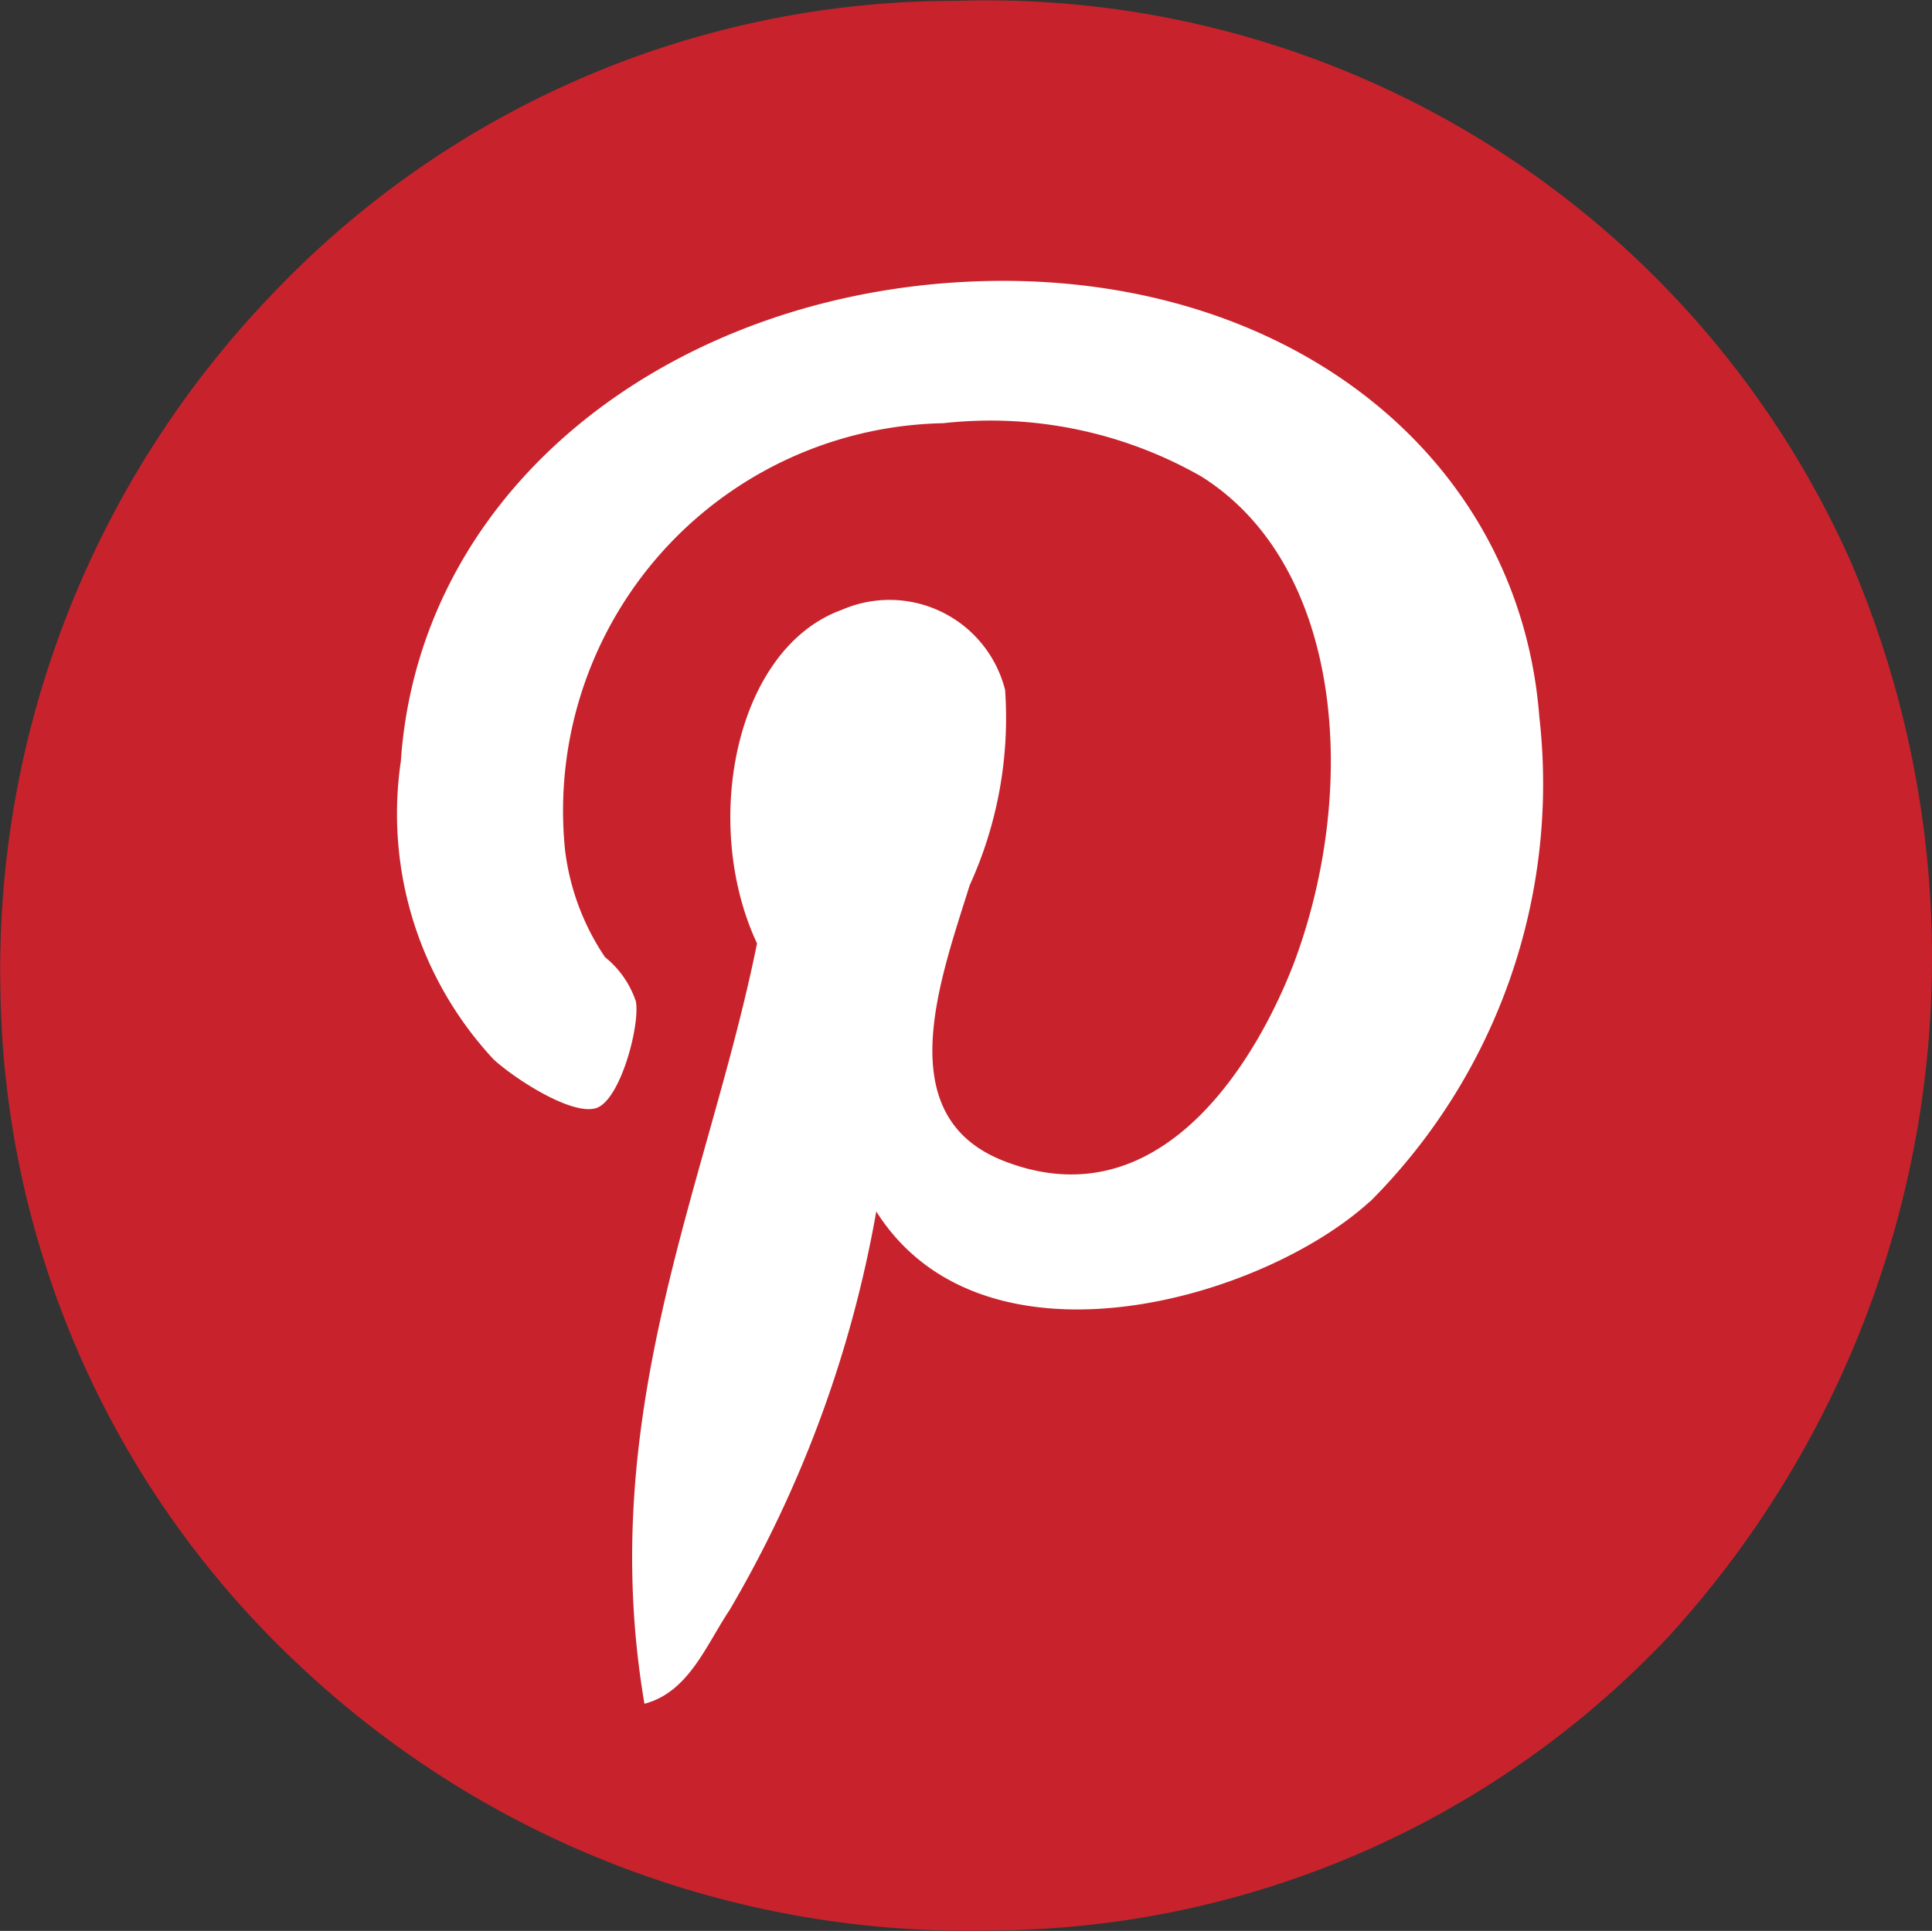 <svg xmlns="http://www.w3.org/2000/svg" width="25" height="24.989" viewBox="0 0 25 24.989">
  <rect x="0" y="0" width="25" height="24.989" fill="#333333" stroke="none"/>
  <g id="pinterest-color-logo" transform="translate(0.006 0.011)">
    <g id="Layer_1" data-name="Layer 1" transform="translate(-0.006 -0.011)">
      <path id="Trazado_145" data-name="Trazado 145" d="M25.289,13.634a11.623,11.623,0,1,1-3.4-8.226A11.629,11.629,0,0,1,25.289,13.634Z" transform="translate(-1.156 -1.137)" fill="#fff" fill-rule="evenodd"/>
      <path id="Trazado_146" data-name="Trazado 146" d="M12.372,0A12.237,12.237,0,0,1,23.939,7.249a13.023,13.023,0,0,1-2.357,13.923,12.117,12.117,0,0,1-8.751,3.8,12.616,12.616,0,0,1-8.974-3.441A12.186,12.186,0,0,1,0,12.829,12.616,12.616,0,0,1,3.513,3.8,12.186,12.186,0,0,1,12.372,0Zm5.35,15.54a7.65,7.65,0,0,0,2.191-6.273c-.258-3.349-3.188-5.677-7.025-5.643-4.014.04-7.455,2.546-7.707,6.216a4.666,4.666,0,0,0,1.2,3.859c.275.252,1.009.728,1.325.631s.573-1.078.516-1.382a1.243,1.243,0,0,0-.4-.573,3.16,3.16,0,0,1-.516-1.382A5.016,5.016,0,0,1,12.2,5.466a5.505,5.505,0,0,1,3.337.688c1.829,1.147,2.047,4.014,1.21,6.273C16.295,13.62,15.062,15.811,13,15.02c-1.508-.573-.843-2.34-.459-3.573A5.217,5.217,0,0,0,13,8.918a1.543,1.543,0,0,0-2.11-1.038c-1.388.5-1.824,2.775-1.1,4.318-.625,3.091-2.1,6.05-1.457,9.84.573-.149.8-.763,1.1-1.21a15.483,15.483,0,0,0,1.9-5.161C12.711,17.847,16.318,16.82,17.723,15.536Z" transform="translate(0.006 0.011)" fill="#c8232c" fill-rule="evenodd"/>
    </g>
  </g>
</svg>
